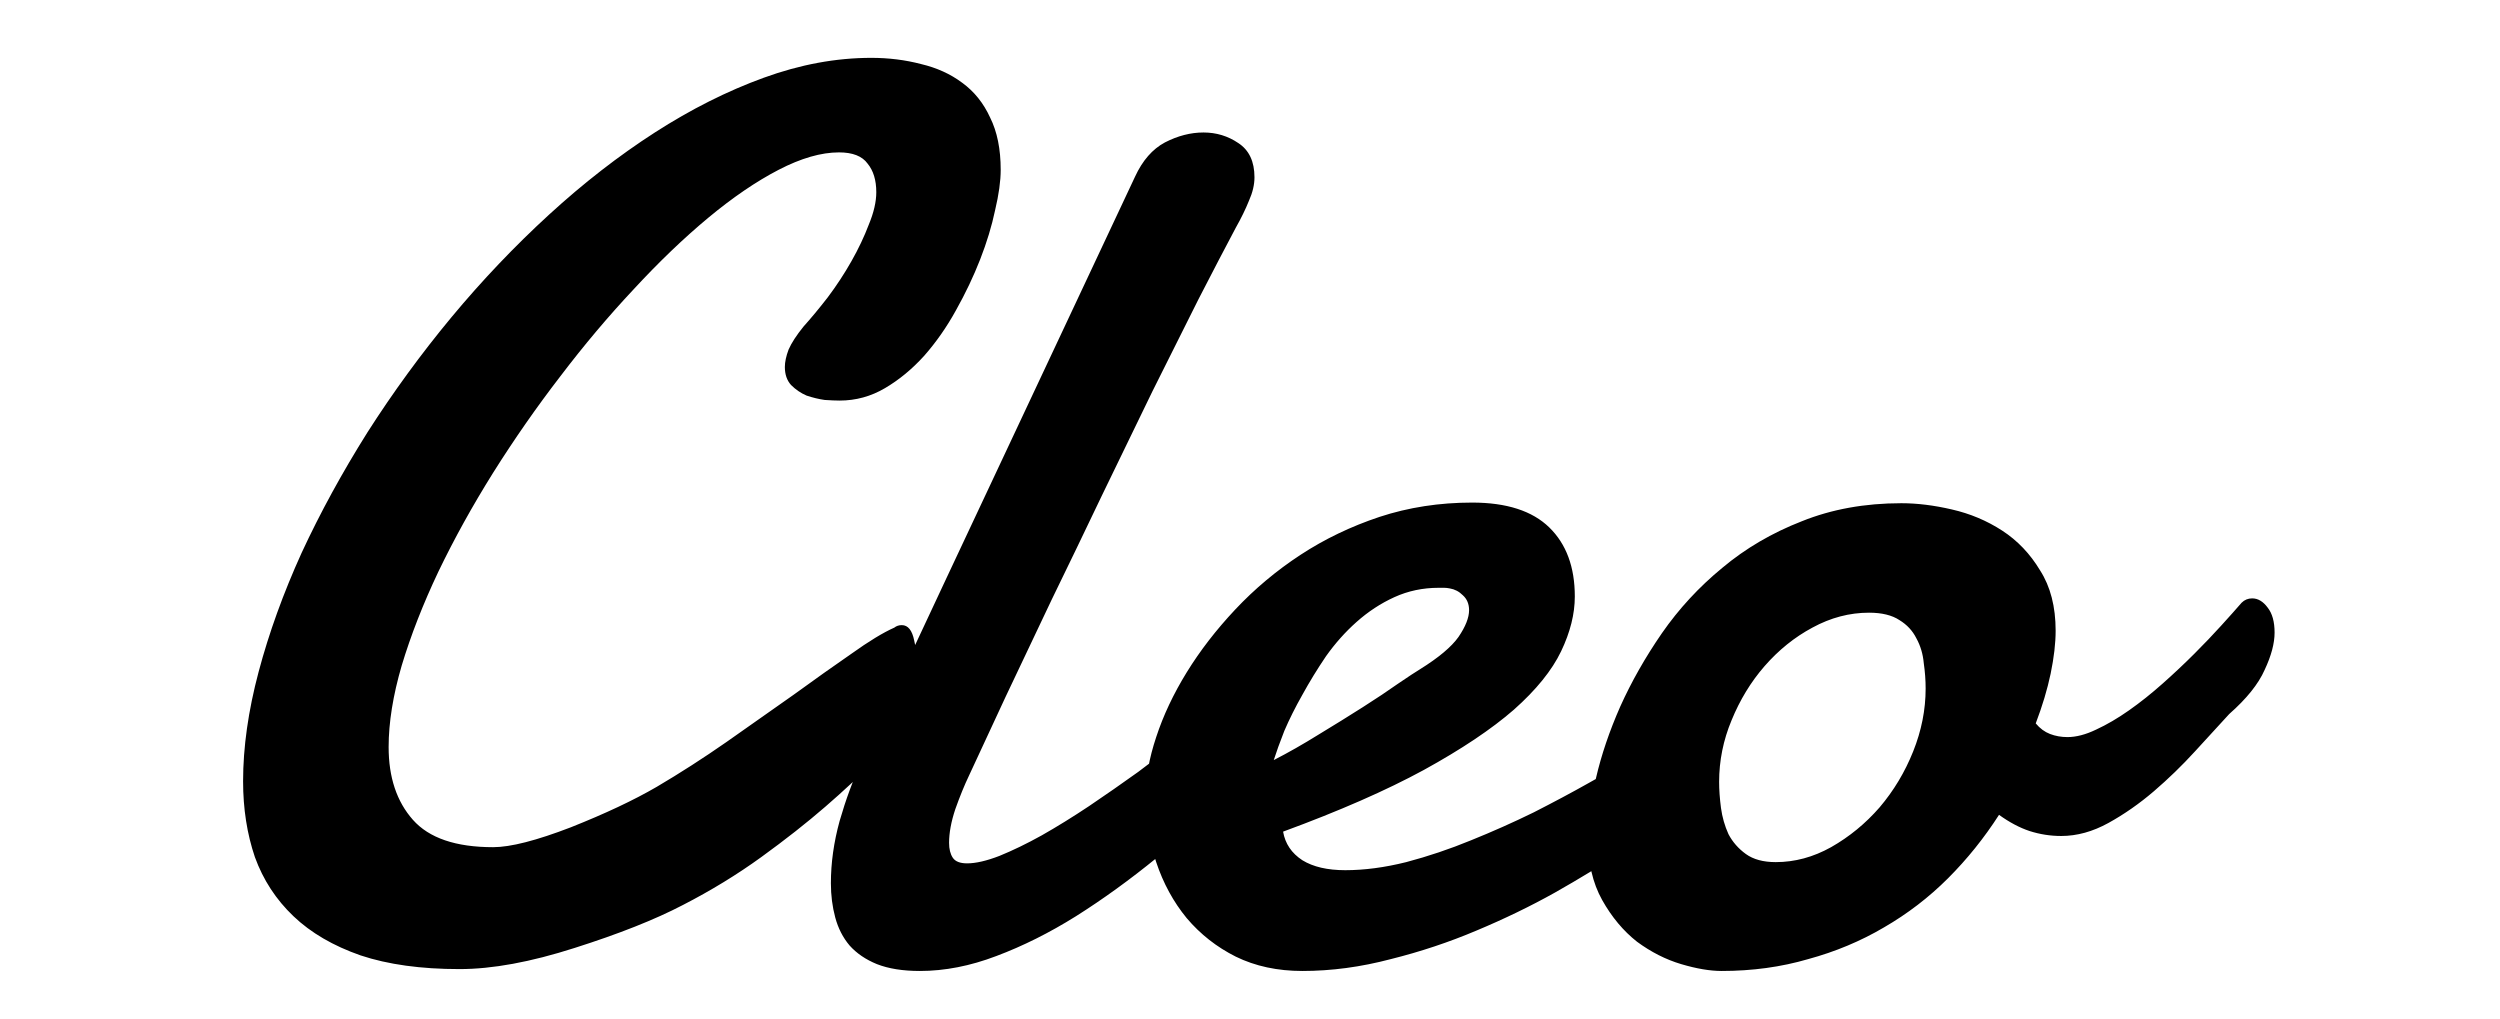 <svg width="157" height="64" viewBox="0 0 157 64" fill="none" xmlns="http://www.w3.org/2000/svg">
<g clip-path="url(#clip0_3:2)">
<path d="M62.844 10.664C62.844 11.367 62.727 12.213 62.492 13.203C62.284 14.193 61.971 15.221 61.555 16.289C61.138 17.357 60.63 18.424 60.031 19.492C59.458 20.534 58.794 21.484 58.039 22.344C57.284 23.177 56.464 23.854 55.578 24.375C54.693 24.896 53.742 25.156 52.727 25.156C52.492 25.156 52.18 25.143 51.789 25.117C51.425 25.065 51.047 24.974 50.656 24.844C50.292 24.688 49.966 24.466 49.68 24.18C49.419 23.893 49.289 23.516 49.289 23.047C49.289 22.734 49.367 22.37 49.523 21.953C49.706 21.537 50.018 21.055 50.461 20.508C50.93 19.987 51.438 19.375 51.984 18.672C52.531 17.943 53.026 17.188 53.469 16.406C53.911 15.625 54.276 14.857 54.562 14.102C54.875 13.346 55.031 12.669 55.031 12.07C55.031 11.315 54.849 10.716 54.484 10.273C54.146 9.805 53.547 9.57 52.688 9.57C51.568 9.57 50.305 9.935 48.898 10.664C47.492 11.393 46.021 12.396 44.484 13.672C42.948 14.948 41.385 16.445 39.797 18.164C38.208 19.857 36.672 21.68 35.188 23.633C33.703 25.56 32.297 27.578 30.969 29.688C29.667 31.771 28.521 33.841 27.531 35.898C26.568 37.93 25.799 39.896 25.227 41.797C24.68 43.672 24.406 45.378 24.406 46.914C24.406 48.815 24.914 50.339 25.93 51.484C26.945 52.63 28.625 53.203 30.969 53.203C32.062 53.203 33.69 52.786 35.852 51.953C38.013 51.094 39.81 50.247 41.242 49.414C42.7 48.555 44.159 47.617 45.617 46.602C47.102 45.56 48.508 44.57 49.836 43.633C51.164 42.669 52.375 41.81 53.469 41.055C54.562 40.273 55.461 39.727 56.164 39.414C56.294 39.31 56.45 39.258 56.633 39.258C57.023 39.258 57.284 39.583 57.414 40.234C57.57 40.859 57.648 41.575 57.648 42.383C57.648 42.825 57.583 43.372 57.453 44.023C57.349 44.648 56.984 45.378 56.359 46.211C56.073 46.55 55.539 47.122 54.758 47.93C53.977 48.737 53 49.648 51.828 50.664C50.656 51.68 49.315 52.734 47.805 53.828C46.294 54.922 44.654 55.925 42.883 56.836C41.138 57.747 38.872 58.646 36.086 59.531C33.325 60.417 30.917 60.859 28.859 60.859C26.438 60.859 24.367 60.573 22.648 60C20.93 59.401 19.523 58.581 18.43 57.539C17.336 56.497 16.529 55.26 16.008 53.828C15.513 52.37 15.266 50.781 15.266 49.062C15.266 46.927 15.591 44.635 16.242 42.188C16.893 39.74 17.792 37.253 18.938 34.727C20.109 32.2 21.49 29.674 23.078 27.148C24.693 24.622 26.451 22.213 28.352 19.922C30.279 17.604 32.323 15.456 34.484 13.477C36.646 11.497 38.859 9.779 41.125 8.32C43.391 6.862 45.669 5.716 47.961 4.883C50.253 4.049 52.505 3.633 54.719 3.633C55.812 3.633 56.854 3.763 57.844 4.023C58.833 4.258 59.693 4.648 60.422 5.195C61.177 5.742 61.763 6.471 62.18 7.383C62.622 8.268 62.844 9.362 62.844 10.664ZM60.852 48.711C60.565 49.31 60.279 50.013 59.992 50.82C59.732 51.602 59.602 52.305 59.602 52.93C59.602 53.32 59.68 53.633 59.836 53.867C59.992 54.102 60.292 54.219 60.734 54.219C61.281 54.219 61.958 54.062 62.766 53.75C63.599 53.411 64.484 52.982 65.422 52.461C66.385 51.914 67.375 51.302 68.391 50.625C69.432 49.922 70.461 49.206 71.477 48.477C72.492 47.721 73.456 46.979 74.367 46.25C75.305 45.495 76.138 44.805 76.867 44.18C77.076 43.997 77.323 43.867 77.609 43.789C77.896 43.711 78.143 43.672 78.352 43.672C78.872 43.672 79.302 43.854 79.641 44.219C79.979 44.583 80.148 45.065 80.148 45.664C80.148 46.211 79.966 46.823 79.602 47.5C79.237 48.177 78.599 48.841 77.688 49.492C76.021 51.029 74.341 52.487 72.648 53.867C70.956 55.247 69.263 56.471 67.57 57.539C65.904 58.581 64.237 59.414 62.57 60.039C60.93 60.664 59.328 60.977 57.766 60.977C56.698 60.977 55.8 60.833 55.07 60.547C54.367 60.26 53.794 59.87 53.352 59.375C52.935 58.88 52.635 58.294 52.453 57.617C52.271 56.94 52.18 56.224 52.18 55.469C52.18 54.193 52.362 52.891 52.727 51.562C53.117 50.208 53.573 48.971 54.094 47.852C55.005 45.82 55.93 43.802 56.867 41.797C57.805 39.792 58.664 37.956 59.445 36.289L71.281 11.094C71.75 10.078 72.375 9.362 73.156 8.945C73.963 8.529 74.771 8.32 75.578 8.32C76.385 8.32 77.115 8.542 77.766 8.984C78.443 9.427 78.781 10.143 78.781 11.133C78.781 11.602 78.664 12.096 78.43 12.617C78.221 13.138 77.948 13.698 77.609 14.297C76.958 15.521 76.177 17.018 75.266 18.789C74.38 20.56 73.417 22.487 72.375 24.57C71.359 26.654 70.305 28.828 69.211 31.094C68.143 33.333 67.088 35.521 66.047 37.656C65.031 39.792 64.068 41.823 63.156 43.75C62.271 45.651 61.503 47.305 60.852 48.711ZM91.047 36.953C90.917 36.927 90.799 36.914 90.695 36.914C90.591 36.914 90.474 36.914 90.344 36.914C89.354 36.914 88.43 37.109 87.57 37.5C86.711 37.891 85.917 38.411 85.188 39.062C84.484 39.688 83.846 40.404 83.273 41.211C82.727 42.018 82.232 42.825 81.789 43.633C81.346 44.414 80.969 45.169 80.656 45.898C80.37 46.628 80.148 47.24 79.992 47.734C80.904 47.266 81.841 46.732 82.805 46.133C83.794 45.534 84.719 44.961 85.578 44.414C86.438 43.867 87.18 43.372 87.805 42.93C88.456 42.487 88.912 42.188 89.172 42.031C90.344 41.302 91.151 40.625 91.594 40C92.037 39.349 92.258 38.789 92.258 38.32C92.258 37.93 92.128 37.617 91.867 37.383C91.633 37.148 91.359 37.005 91.047 36.953ZM92.453 31.562C94.615 31.562 96.229 32.083 97.297 33.125C98.365 34.167 98.898 35.612 98.898 37.461C98.898 38.555 98.612 39.7 98.039 40.898C97.466 42.096 96.477 43.32 95.07 44.57C93.664 45.794 91.776 47.057 89.406 48.359C87.062 49.635 84.12 50.925 80.578 52.227C80.708 52.982 81.112 53.581 81.789 54.023C82.466 54.44 83.365 54.648 84.484 54.648C85.682 54.648 86.958 54.479 88.312 54.141C89.693 53.776 91.047 53.32 92.375 52.773C93.729 52.227 95.044 51.641 96.32 51.016C97.596 50.365 98.742 49.753 99.758 49.18C100.799 48.607 101.659 48.112 102.336 47.695C103.039 47.279 103.508 47.018 103.742 46.914C103.977 46.758 104.185 46.667 104.367 46.641C104.576 46.615 104.758 46.602 104.914 46.602C105.227 46.602 105.487 46.68 105.695 46.836C105.904 46.966 106.073 47.135 106.203 47.344C106.359 47.526 106.464 47.734 106.516 47.969C106.568 48.177 106.594 48.359 106.594 48.516C106.594 48.75 106.568 49.036 106.516 49.375C106.464 49.688 106.268 50.052 105.93 50.469C105.799 50.599 105.357 50.95 104.602 51.523C103.872 52.096 102.922 52.773 101.75 53.555C100.578 54.336 99.211 55.169 97.648 56.055C96.112 56.914 94.471 57.708 92.727 58.438C91.008 59.167 89.211 59.766 87.336 60.234C85.461 60.729 83.612 60.977 81.789 60.977C80.227 60.977 78.833 60.677 77.609 60.078C76.412 59.479 75.383 58.672 74.523 57.656C73.69 56.641 73.052 55.469 72.609 54.141C72.167 52.812 71.945 51.419 71.945 49.961C71.945 48.841 72.167 47.617 72.609 46.289C73.052 44.935 73.69 43.581 74.523 42.227C75.357 40.872 76.372 39.557 77.57 38.281C78.794 36.979 80.162 35.833 81.672 34.844C83.182 33.854 84.836 33.06 86.633 32.461C88.456 31.862 90.396 31.562 92.453 31.562ZM117.375 38.477C116.151 38.477 114.966 38.789 113.82 39.414C112.701 40.013 111.698 40.82 110.812 41.836C109.953 42.825 109.263 43.958 108.742 45.234C108.221 46.484 107.961 47.773 107.961 49.102C107.961 49.596 108 50.143 108.078 50.742C108.156 51.315 108.312 51.862 108.547 52.383C108.807 52.878 109.172 53.294 109.641 53.633C110.109 53.971 110.734 54.141 111.516 54.141C112.714 54.141 113.872 53.828 114.992 53.203C116.138 52.552 117.154 51.719 118.039 50.703C118.924 49.661 119.628 48.49 120.148 47.188C120.669 45.885 120.93 44.57 120.93 43.242C120.93 42.721 120.891 42.188 120.812 41.641C120.76 41.068 120.604 40.547 120.344 40.078C120.109 39.609 119.758 39.232 119.289 38.945C118.82 38.633 118.182 38.477 117.375 38.477ZM119.406 31.602C120.396 31.602 121.451 31.732 122.57 31.992C123.716 32.253 124.771 32.695 125.734 33.32C126.698 33.945 127.492 34.779 128.117 35.82C128.768 36.836 129.094 38.099 129.094 39.609C129.094 40.391 128.99 41.289 128.781 42.305C128.573 43.294 128.26 44.336 127.844 45.43C128.104 45.742 128.404 45.964 128.742 46.094C129.081 46.224 129.445 46.289 129.836 46.289C130.383 46.289 130.982 46.133 131.633 45.82C132.31 45.508 133 45.104 133.703 44.609C134.406 44.115 135.109 43.555 135.812 42.93C136.516 42.305 137.18 41.68 137.805 41.055C138.43 40.43 138.99 39.844 139.484 39.297C140.005 38.724 140.435 38.242 140.773 37.852C140.956 37.669 141.177 37.578 141.438 37.578C141.802 37.578 142.128 37.773 142.414 38.164C142.701 38.529 142.844 39.05 142.844 39.727C142.844 40.404 142.635 41.185 142.219 42.07C141.828 42.956 141.086 43.88 139.992 44.844C139.367 45.521 138.651 46.302 137.844 47.188C137.036 48.073 136.177 48.906 135.266 49.688C134.354 50.469 133.404 51.133 132.414 51.68C131.424 52.227 130.435 52.5 129.445 52.5C128.768 52.5 128.104 52.396 127.453 52.188C126.828 51.979 126.19 51.641 125.539 51.172C124.602 52.63 123.534 53.958 122.336 55.156C121.138 56.354 119.797 57.383 118.312 58.242C116.854 59.102 115.266 59.766 113.547 60.234C111.854 60.729 110.044 60.977 108.117 60.977C107.388 60.977 106.542 60.833 105.578 60.547C104.615 60.26 103.69 59.792 102.805 59.141C101.945 58.464 101.216 57.591 100.617 56.523C100.018 55.456 99.719 54.154 99.719 52.617C99.719 51.575 99.888 50.325 100.227 48.867C100.565 47.409 101.073 45.911 101.75 44.375C102.453 42.812 103.326 41.276 104.367 39.766C105.435 38.229 106.698 36.862 108.156 35.664C109.615 34.44 111.281 33.464 113.156 32.734C115.031 31.979 117.115 31.602 119.406 31.602Z" fill="black"/>
</g>
<defs>
<clipPath id="clip0_3:2">
<rect width="157" height="64" fill="white"/>
</clipPath>
</defs>
</svg>
